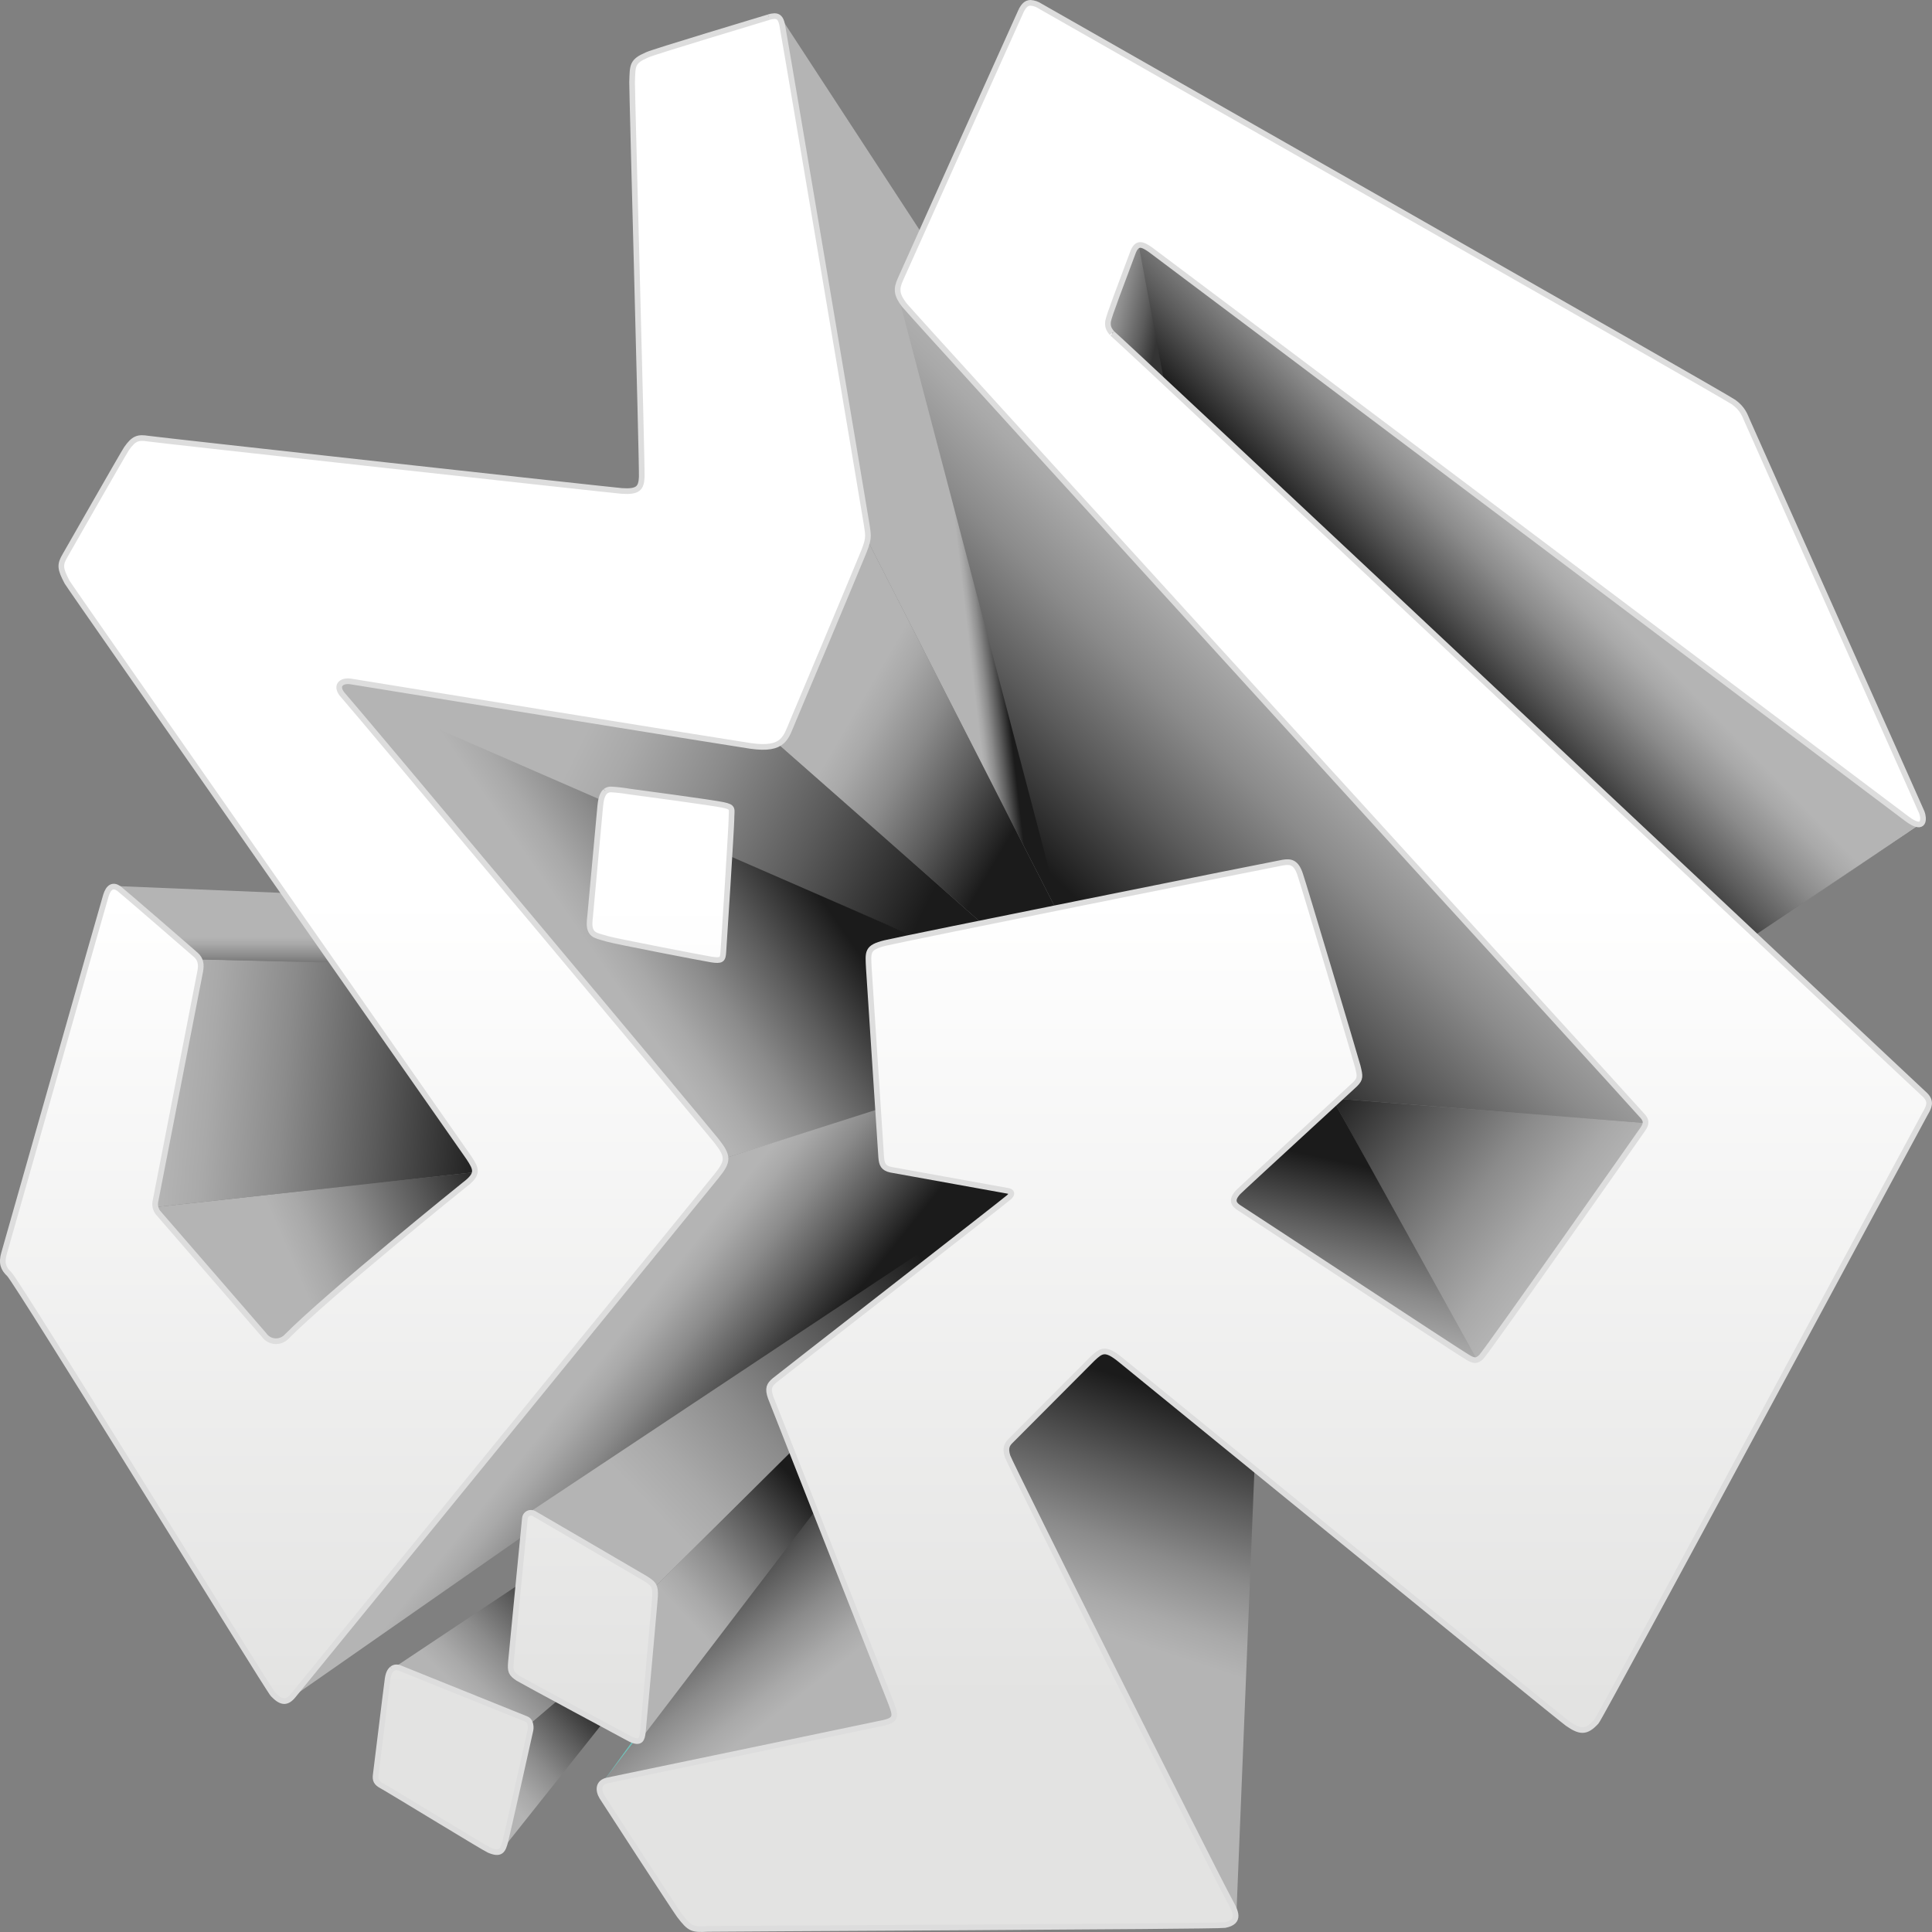 <svg version="1.1" viewBox="0 0 800 800.01" xmlns="http://www.w3.org/2000/svg">
 <rect x="0" y="0" width="800" height="800.01" fill="#808080" stroke="none"/>
 <defs>
  <linearGradient id="a" x1="133.72" x2="129.02" y1="28.489" y2="29.773" gradientTransform="scale(.651 1.535)" gradientUnits="userSpaceOnUse">
   <stop stop-color="#1B1B1B" offset=".14"/>
   <stop stop-color="#5B5B5B" offset=".44"/>
   <stop stop-color="#8B8B8B" offset=".69"/>
   <stop stop-color="#A9A9A9" offset=".89"/>
   <stop stop-color="#B4B4B4" offset="1"/>
  </linearGradient>
  <linearGradient id="q" x1="73.708" x2="63.412" y1="135.22" y2="161.07" gradientTransform="scale(1.021 .98)" gradientUnits="userSpaceOnUse">
   <stop stop-color="#1E6576" offset="0"/>
   <stop stop-color="#2B7A89" offset=".43"/>
   <stop stop-color="#71C3BB" offset="1"/>
  </linearGradient>
  <linearGradient id="g" x1="37.843" x2="17.939" y1="178.3" y2="176.88" gradientTransform="scale(2.077 .482)" gradientUnits="userSpaceOnUse">
   <stop stop-color="#D89D70" offset="0"/>
   <stop stop-color="#FFDE95" offset="1"/>
  </linearGradient>
  <linearGradient id="f" x1="91.796" x2="85.328" y1="50.314" y2="49.055" gradientTransform="scale(1.079 .926)" gradientUnits="userSpaceOnUse">
   <stop stop-color="#343434" offset=".14"/>
   <stop stop-color="#5C5C5C" offset=".35"/>
   <stop stop-color="#8B8B8B" offset=".65"/>
   <stop stop-color="#A9A9A9" offset=".87"/>
   <stop stop-color="#B4B4B4" offset="1"/>
  </linearGradient>
  <linearGradient id="e" x1="115.46" x2="127.99" y1="60.651" y2="49.788" gradientTransform="scale(1.06 .944)" gradientUnits="userSpaceOnUse">
   <stop stop-color="#1B1B1B" offset=".14"/>
   <stop stop-color="#5B5B5B" offset=".44"/>
   <stop stop-color="#8B8B8B" offset=".69"/>
   <stop stop-color="#A9A9A9" offset=".89"/>
   <stop stop-color="#B4B4B4" offset="1"/>
  </linearGradient>
  <linearGradient id="d" x1="109.48" x2="93.082" y1="63.023" y2="49.044" gradientTransform="scale(.829 1.206)" gradientUnits="userSpaceOnUse">
   <stop stop-color="#1B1B1B" offset=".14"/>
   <stop stop-color="#5B5B5B" offset=".44"/>
   <stop stop-color="#8B8B8B" offset=".69"/>
   <stop stop-color="#A9A9A9" offset=".89"/>
   <stop stop-color="#B4B4B4" offset="1"/>
  </linearGradient>
  <linearGradient id="c" x1="98.615" x2="120.49" y1="80.897" y2="56.51" gradientTransform="scale(.953 1.049)" gradientUnits="userSpaceOnUse">
   <stop stop-color="#1B1B1B" offset=".14"/>
   <stop stop-color="#5B5B5B" offset=".44"/>
   <stop stop-color="#8B8B8B" offset=".69"/>
   <stop stop-color="#A9A9A9" offset=".89"/>
   <stop stop-color="#B4B4B4" offset="1"/>
  </linearGradient>
  <linearGradient id="b" x1="104.03" x2="127.56" y1="103.05" y2="118.33" gradientTransform="scale(1.081 .925)" gradientUnits="userSpaceOnUse">
   <stop stop-color="#1B1B1B" offset=".14"/>
   <stop stop-color="#5B5B5B" offset=".44"/>
   <stop stop-color="#8B8B8B" offset=".69"/>
   <stop stop-color="#A9A9A9" offset=".89"/>
   <stop stop-color="#B4B4B4" offset="1"/>
  </linearGradient>
  <linearGradient id="ab" x1="126.42" x2="122.81" y1="96.672" y2="114.67" gradientTransform="scale(.964 1.038)" gradientUnits="userSpaceOnUse">
   <stop stop-color="#1B1B1B" offset=".14"/>
   <stop stop-color="#5B5B5B" offset=".44"/>
   <stop stop-color="#8B8B8B" offset=".69"/>
   <stop stop-color="#A9A9A9" offset=".89"/>
   <stop stop-color="#B4B4B4" offset="1"/>
  </linearGradient>
  <linearGradient id="aa" x1="61.086" x2="32.765" y1="110.62" y2="104.17" gradientTransform="scale(1.471 .68)" gradientUnits="userSpaceOnUse">
   <stop stop-color="#1B1B1B" offset=".14"/>
   <stop stop-color="#5B5B5B" offset=".44"/>
   <stop stop-color="#8B8B8B" offset=".69"/>
   <stop stop-color="#A9A9A9" offset=".89"/>
   <stop stop-color="#B4B4B4" offset="1"/>
  </linearGradient>
  <linearGradient id="z" x1="58.549" x2="40.367" y1="93.378" y2="101.5" gradientTransform="scale(1.248 .801)" gradientUnits="userSpaceOnUse">
   <stop stop-color="#1B1B1B" offset=".14"/>
   <stop stop-color="#5B5B5B" offset=".44"/>
   <stop stop-color="#8B8B8B" offset=".69"/>
   <stop stop-color="#A9A9A9" offset=".89"/>
   <stop stop-color="#B4B4B4" offset="1"/>
  </linearGradient>
  <linearGradient id="y" x1="35.805" x2="18.761" y1="145.81" y2="149.86" gradientTransform="scale(1.353 .739)" gradientUnits="userSpaceOnUse">
   <stop stop-color="#1B1B1B" offset=".14"/>
   <stop stop-color="#5B5B5B" offset=".44"/>
   <stop stop-color="#8B8B8B" offset=".69"/>
   <stop stop-color="#A9A9A9" offset=".89"/>
   <stop stop-color="#B4B4B4" offset="1"/>
  </linearGradient>
  <linearGradient id="x" x1="41.234" x2="12.631" y1="112.28" y2="110.4" gradientTransform="scale(1.16 .862)" gradientUnits="userSpaceOnUse">
   <stop stop-color="#1B1B1B" offset=".14"/>
   <stop stop-color="#5B5B5B" offset=".44"/>
   <stop stop-color="#8B8B8B" offset=".69"/>
   <stop stop-color="#A9A9A9" offset=".89"/>
   <stop stop-color="#B4B4B4" offset="1"/>
  </linearGradient>
  <linearGradient id="w" x1="11.486" x2="11.486" y1="151.46" y2="142.15" gradientTransform="scale(1.723 .58)" gradientUnits="userSpaceOnUse">
   <stop stop-color="#1B1B1B" offset=".14"/>
   <stop stop-color="#5B5B5B" offset=".44"/>
   <stop stop-color="#8B8B8B" offset=".69"/>
   <stop stop-color="#A9A9A9" offset=".89"/>
   <stop stop-color="#B4B4B4" offset="1"/>
  </linearGradient>
  <linearGradient id="v" x1="58.691" x2="45.51" y1="144.89" y2="136.42" gradientTransform="scale(1.119 .894)" gradientUnits="userSpaceOnUse">
   <stop stop-color="#1B1B1B" offset=".14"/>
   <stop stop-color="#5B5B5B" offset=".44"/>
   <stop stop-color="#8B8B8B" offset=".69"/>
   <stop stop-color="#A9A9A9" offset=".89"/>
   <stop stop-color="#B4B4B4" offset="1"/>
  </linearGradient>
  <linearGradient id="u" x1="150.31" x2="147.71" y1="79.208" y2="96.83" gradientTransform="scale(.67 1.492)" gradientUnits="userSpaceOnUse">
   <stop stop-color="#1B1B1B" offset=".14"/>
   <stop stop-color="#5B5B5B" offset=".44"/>
   <stop stop-color="#8B8B8B" offset=".69"/>
   <stop stop-color="#A9A9A9" offset=".89"/>
   <stop stop-color="#B4B4B4" offset="1"/>
  </linearGradient>
  <linearGradient id="t" x1="53.944" x2="65.518" y1="143.24" y2="156.91" gradientTransform="scale(1.038 .964)" gradientUnits="userSpaceOnUse">
   <stop stop-color="#1B1B1B" offset=".14"/>
   <stop stop-color="#5B5B5B" offset=".44"/>
   <stop stop-color="#8B8B8B" offset=".69"/>
   <stop stop-color="#A9A9A9" offset=".89"/>
   <stop stop-color="#B4B4B4" offset="1"/>
  </linearGradient>
  <linearGradient id="s" x1="78.484" x2="48.979" y1="121.96" y2="144.54" gradientTransform="scale(1.113 .899)" gradientUnits="userSpaceOnUse">
   <stop stop-color="#1B1B1B" offset=".14"/>
   <stop stop-color="#5B5B5B" offset=".44"/>
   <stop stop-color="#8B8B8B" offset=".69"/>
   <stop stop-color="#A9A9A9" offset=".89"/>
   <stop stop-color="#B4B4B4" offset="1"/>
  </linearGradient>
  <linearGradient id="r" x1="90.441" x2="81.612" y1="96.313" y2="110.62" gradientTransform="scale(.765 1.308)" gradientUnits="userSpaceOnUse">
   <stop stop-color="#1B1B1B" offset=".14"/>
   <stop stop-color="#5B5B5B" offset=".44"/>
   <stop stop-color="#8B8B8B" offset=".69"/>
   <stop stop-color="#A9A9A9" offset=".89"/>
   <stop stop-color="#B4B4B4" offset="1"/>
  </linearGradient>
  <linearGradient id="p" x1="49.334" x2="37.194" y1="150.41" y2="160.53" gradientTransform="scale(1.078 .927)" gradientUnits="userSpaceOnUse">
   <stop stop-color="#1B1B1B" offset=".14"/>
   <stop stop-color="#5B5B5B" offset=".44"/>
   <stop stop-color="#8B8B8B" offset=".69"/>
   <stop stop-color="#A9A9A9" offset=".89"/>
   <stop stop-color="#B4B4B4" offset="1"/>
  </linearGradient>
  <linearGradient id="o" x1="63.737" x2="55.99" y1="119.88" y2="131.08" gradientTransform="scale(.819 1.221)" gradientUnits="userSpaceOnUse">
   <stop stop-color="#1B1B1B" offset=".14"/>
   <stop stop-color="#5B5B5B" offset=".44"/>
   <stop stop-color="#8B8B8B" offset=".69"/>
   <stop stop-color="#A9A9A9" offset=".89"/>
   <stop stop-color="#B4B4B4" offset="1"/>
  </linearGradient>
  <linearGradient id="n" x1="82.827" x2="109.89" y1="144.43" y2="144.43" gradientTransform="scale(1.318 .759)" gradientUnits="userSpaceOnUse">
   <stop stop-color="#fff" stop-opacity="0" offset="0"/>
   <stop stop-color="#929292" stop-opacity=".61" offset=".32"/>
   <stop stop-color="#4E4D4D" offset=".54"/>
   <stop stop-color="#565656" stop-opacity=".95" offset=".65"/>
   <stop stop-color="#707070" stop-opacity=".81" offset=".75"/>
   <stop stop-color="#9C9B9B" stop-opacity=".56" offset=".85"/>
   <stop stop-color="#D8D8D8" stop-opacity=".22" offset=".95"/>
   <stop stop-color="#fff" stop-opacity="0" offset="1"/>
  </linearGradient>
  <linearGradient id="m" x1="31.265" x2="33.916" y1="50.307" y2="64.825" gradientTransform="scale(.561 1.783)" gradientUnits="userSpaceOnUse">
   <stop stop-color="#fff" stop-opacity="0" offset="0"/>
   <stop stop-color="#939393" stop-opacity=".71" offset=".33"/>
   <stop stop-color="#676767" offset=".48"/>
   <stop stop-color="#6D6D6D" stop-opacity=".96" offset=".59"/>
   <stop stop-color="#7D7D7D" stop-opacity=".85" offset=".69"/>
   <stop stop-color="#999" stop-opacity=".67" offset=".79"/>
   <stop stop-color="#C1C1C1" stop-opacity=".41" offset=".89"/>
   <stop stop-color="#F3F3F3" stop-opacity=".08" offset=".98"/>
   <stop stop-color="#fff" stop-opacity="0" offset="1"/>
  </linearGradient>
  <linearGradient id="l" x1="133.92" x2="133.92" y1="65.821" y2="124.43" gradientTransform="scale(.831 1.203)" gradientUnits="userSpaceOnUse">
   <stop stop-color="#fff" offset="0"/>
   <stop stop-color="#E3E3E2" offset="1"/>
  </linearGradient>
  <linearGradient id="k" x1="63.376" x2="63.376" y1="72.603" y2="139.15" gradientTransform="scale(.916 1.092)" gradientUnits="userSpaceOnUse">
   <stop stop-color="#fff" offset="0"/>
   <stop stop-color="#E3E3E2" offset="1"/>
  </linearGradient>
  <linearGradient id="j" x1="43.249" x2="43.249" y1="70.634" y2="137.2" gradientTransform="scale(.919 1.088)" gradientUnits="userSpaceOnUse">
   <stop stop-color="#fff" offset="0"/>
   <stop stop-color="#E3E3E2" offset="1"/>
  </linearGradient>
  <linearGradient id="i" x1="63.909" x2="63.909" y1="62.16" y2="119.86" gradientTransform="scale(.801 1.248)" gradientUnits="userSpaceOnUse">
   <stop stop-color="#fff" offset="0"/>
   <stop stop-color="#E3E3E2" offset="1"/>
  </linearGradient>
  <linearGradient id="h" x1="53.191" x2="53.191" y1="56.839" y2="107.45" gradientTransform="scale(.718 1.393)" gradientUnits="userSpaceOnUse">
   <stop stop-color="#fff" offset="0"/>
   <stop stop-color="#E3E3E2" offset="1"/>
  </linearGradient>
 </defs>
 <g transform="matrix(4.692 0 0 4.692 -3.521 -3.519)" fill="none" fill-rule="evenodd">
  <g transform="translate(-30,-30)">
   <g transform="translate(31,31)" fill-rule="nonzero">
    <path d="m75.378 45.616 21.834 42.7 7.096-16.846-14.303-37.488-21.265-32.565-1.306 8.03z" fill="url(#a)"/>
    <path d="m71.802 130.99-18.931 26.143 27.229-5.522z" fill="url(#q)"/>
    <path d="m79.509 88.41-16.058-3.924-9.971-1.834 23.919 6.036z" fill="url(#g)"/>
    <path d="m154.57 82.249 14.686-9.761-69.366-52.121-2.727 8.508z" fill="url(#f)"/>
    <path d="m169.32 72.439-13.844-15.372-12.436-16.87-42.899-19.361 2.284 12.235 2.068 3.18 33.214 30.881 16.661 15.325z" fill="url(#e)"/>
    <path d="m75.378 45.616-7.803 19.068 27.306 24.004 2.33-0.372z" fill="url(#d)"/>
    <path d="m78.953 25.58 16.647 63.365 21.711 7.732 28.605 2.261-66.313-73.681z" fill="url(#c)"/>
    <path d="m130.81 121.16-13.498-24.483 28.605 2.261z" fill="url(#b)"/>
    <path d="m130.79 120.98-22.577-14.189v-2.061l9.101-8.057z" fill="url(#ab)"/>
    <path d="m67.575 64.684-38.682-7.111-1.3 1.939 67.288 29.176z" fill="url(#aa)"/>
    <path d="m77.979 84.396 16.902 4.292-66.963-29.176 5.21 6.024 28.921 36.957 19.503-6.139z" fill="url(#z)"/>
    <path d="m12.64 106.37 11.052 12.927 17.229-14.22 1.3-1.939z" fill="url(#y)"/>
    <path d="m42.222 103.14-12.353-18.42-13.003-0.323-4.226 21.975z" fill="url(#x)"/>
    <path d="m29.869 84.72-4.552-6.141-15.602-0.646 6.5 6.464z" fill="url(#w)"/>
    <path d="m80.253 96.677 10.402 7.432-65.337 45.567-0.975-0.646 37.708-46.536z" fill="url(#v)"/>
    <path d="m110.49 128.67-1.626 40.072-1.3-0.646-20.154-41.365 9.101-9.372z" fill="url(#u)"/>
    <path d="m52.748 157.27 0.519 0.213 26.336-5.545-7.801-19.39z" fill="url(#t)"/>
    <path d="m53.267 137.6 3.711 2.763 12.14-12.05 22.581-23.61-0.718-1.069-44.746 29.731z" fill="url(#s)"/>
    <path d="m72.803 124.65-15.825 15.709-0.945 8.698 0.199 4.273 15.873-20.782z" fill="url(#r)"/>
    <path d="m49.25 149.57-3.469-10.148-11.336 7.552 2.531 1.146 9.258 4.034z" fill="url(#p)"/>
    <path d="m44.007 163.05 9.042-11.37-3.799-2.112-3.016 2.584z" fill="url(#o)"/>
    <path d="m129.89 119.87c-0.157 0-0.31-0.046-0.441-0.132l-20.3-13.272 0.082-0.125 20.3 13.274c0.294 0.193 0.69 0.118 0.892-0.169l14.269-20.112 0.123 0.086-14.269 20.112c-0.15 0.212-0.395 0.338-0.655 0.338z" fill="url(#n)"/>
    <path d="m22.986 117.6-9.413-10.874c-0.225-0.259-0.317-0.606-0.25-0.941l3.818-19.351 0.148 0.029-3.818 19.351c-0.058 0.29 0.021 0.592 0.216 0.816l9.413 10.873z" fill="url(#m)"/>
    <path d="m89.87 0.696c-0.308 0.662-10.336 22.98-10.667 23.733-0.356 0.802-0.356 1.32 0.356 2.239 0.57 0.755 64.699 71.008 65.172 71.596 0.284 0.338 0.356 0.613 0.024 1.108-0.26 0.376-13.833 19.714-14.285 20.138-0.402 0.377-0.64 0.355-1.192 0.025-0.759-0.425-19.621-12.861-20.085-13.137-0.569-0.338-0.829-0.731-0.17-1.437 0.286-0.306 9.982-9.192 10.313-9.522 0.497-0.496 0.449-0.707 0.238-1.579-0.143-0.565-4.885-16.428-5.074-16.922-0.356-1.083-0.829-1.185-1.542-1.061-0.473 0.071-33.686 6.742-35.085 7.094-1.634 0.401-1.517 0.778-1.445 2.239 0.024 0.403 1.066 16.286 1.089 16.663 0.049 0.636 0.191 0.966 0.851 1.108 0.402 0.071 9.908 1.79 10.312 1.861 0.403 0.071 0.427 0.283 0.119 0.565-0.38 0.354-20.365 15.885-20.695 16.168-0.475 0.401-0.618 0.707-0.34 1.51 0.119 0.33 10.303 26.153 10.468 26.568 0.57 1.462 0.759 1.861-0.521 2.146-0.403 0.095-23.694 4.938-24.358 5.077-0.783 0.169-0.851 0.826-0.473 1.46 0.308 0.498 6.518 10.042 6.827 10.443 0.924 1.202 1.113 1.273 2.489 1.202 0.473-0.024 44.976-0.218 45.638-0.338 1.471-0.283 0.948-1.225 0.427-2.169-1.588-2.921-19.326-38.414-19.588-39.194-0.262-0.78 0-1.107 0.262-1.367s6.826-6.857 7.253-7.277c0.759-0.707 1.113-0.966 2.419 0.095 0.356 0.283 38.773 31.631 39.49 32.125 1.089 0.755 1.636 0.826 2.536-0.169 0.402-0.448 28.71-53.136 29.02-53.667 0.31-0.531 0.592-1.037 0-1.626-1.532-1.403-72.287-67.885-71.778-67.239-0.26-0.338-0.403-0.589-0.332-1.061 0.071-0.472 1.137-3.229 2.18-6.035 0.356-0.965 0.829-0.777 1.542-0.281 0.354 0.235 66.287 49.86 66.784 50.237 1.614 1.202 1.494-0.095 1.306-0.567-0.189-0.472-15.236-34.134-15.396-34.537-0.238-0.542-0.403-1.083-1.21-1.672-0.807-0.589-60.224-34.378-61.196-34.943-0.253-0.171-0.546-0.273-0.851-0.296-0.39 0-0.621 0.278-0.832 0.696" fill="url(#l)" stroke="#ddd" stroke-width=".5"/>
    <path d="m53.173 69.586c-0.332 0.306-0.403 0.872-0.449 1.296l-0.894 9.734c-0.048 0.423-0.117 0.943 0.095 1.32 0.213 0.377 0.592 0.423 1.445 0.677 0.499 0.169 8.654 1.743 9.151 1.814 0.926 0.142 1.021 0.024 1.067-0.677 0.048-0.565 0.712-11.077 0.712-11.643 0-0.99 0.237-1.107-0.735-1.32-0.851-0.188-7.68-1.108-8.296-1.185-0.507-0.087-1.018-0.147-1.532-0.179-0.197-0.021-0.394 0.034-0.55 0.156" fill="url(#k)" stroke="#ddd" stroke-width=".5"/>
    <path d="m34.358 147.03c-0.213 0.19-0.356 0.425-0.426 1.108-0.071 0.447-0.95 7.73-1.021 8.226-0.071 0.496 0.07 0.729 0.497 0.966 0.427 0.212 9.139 5.549 9.496 5.689 1.042 0.448 1.231 0.047 1.445-0.777 0.191-0.755 2.145-9.439 2.213-9.791 0.046-0.22 0.029-0.449-0.048-0.66-0.056-0.155-0.177-0.279-0.332-0.338l-11.204-4.517c-0.075-0.025-0.154-0.039-0.233-0.039-0.139-2e-3 -0.275 0.044-0.383 0.132" fill="url(#j)" stroke="#ddd" stroke-width=".5"/>
    <path d="m46.075 133.73s-1.208 12.353-1.232 12.678c-0.071 0.826 0 1.037 0.64 1.462 0.26 0.169 9.6 5.209 9.886 5.349 0.924 0.448 1.042 0.024 1.113-0.613 0.048-0.423 1.021-11.169 1.043-11.548 0.061-0.602 0.056-0.966-0.031-1.225-0.114-0.338-0.369-0.499-0.798-0.778-0.38-0.235-9.532-5.562-9.815-5.726-0.078-0.048-0.169-0.073-0.26-0.071-0.278-9e-3 -0.516 0.197-0.546 0.472" fill="url(#i)" stroke="#ddd" stroke-width=".5"/>
    <path d="m67.587 1.269c-0.545 0.169-10.186 3.061-10.724 3.322-1.351 0.589-1.28 0.919-1.328 2.427-0.024 0.448 0.892 33.586 0.851 34.836-0.048 0.988-0.33 1.32-1.753 1.225-0.712-0.047-41.09-4.501-41.825-4.62-0.877-0.14-1.256-0.024-1.896 0.895-0.286 0.425-5.137 8.933-5.421 9.427-0.475 0.802-0.451 1.156 0.189 2.357 0.238 0.448 35.085 50.247 35.441 50.767 0.664 1.015 0.902 1.438-0.38 2.405-0.097 0.074-11.999 9.668-15.719 13.426-0.268 0.271-0.643 0.408-1.023 0.376-0.38-0.033-0.726-0.232-0.943-0.545l-9.386-10.83c-0.196-0.28-0.27-0.627-0.204-0.961 0.616-3.159 3.823-19.608 3.952-20.29 0.119-0.613 0.046-1.085-0.38-1.462-0.34-0.306-6.468-5.608-6.78-5.845-0.523-0.377-0.926-0.169-1.163 0.614-0.109 0.318-8.832 31.051-8.974 31.521-0.284 0.943-0.048 1.415 0.449 1.885 0.735 0.707 22.833 36.621 23.272 37.073 0.723 0.755 1.208 0.824 1.801 0.093 0.569-0.677 36.964-45.352 37.32-45.795 1.091-1.344 1.091-1.768 0-3.158-0.64-0.826-32.193-38.51-32.881-39.239-0.829-0.872-0.237-1.438 0.681-1.273 0.681 0.117 33.873 5.491 35.235 5.681 2.987 0.423 3.105-0.756 3.745-2.24 0.119-0.259 5.476-13.03 6.022-14.375 0.71-1.674 0.64-1.792 0.475-2.901-0.286-1.79-7.278-43.223-7.469-44.167-0.117-0.533-0.317-0.724-0.667-0.724-0.173 0.007-0.345 0.037-0.511 0.088" fill="url(#h)" stroke="#ddd" stroke-width=".5"/>
   </g>
  </g>
 </g>
</svg>

